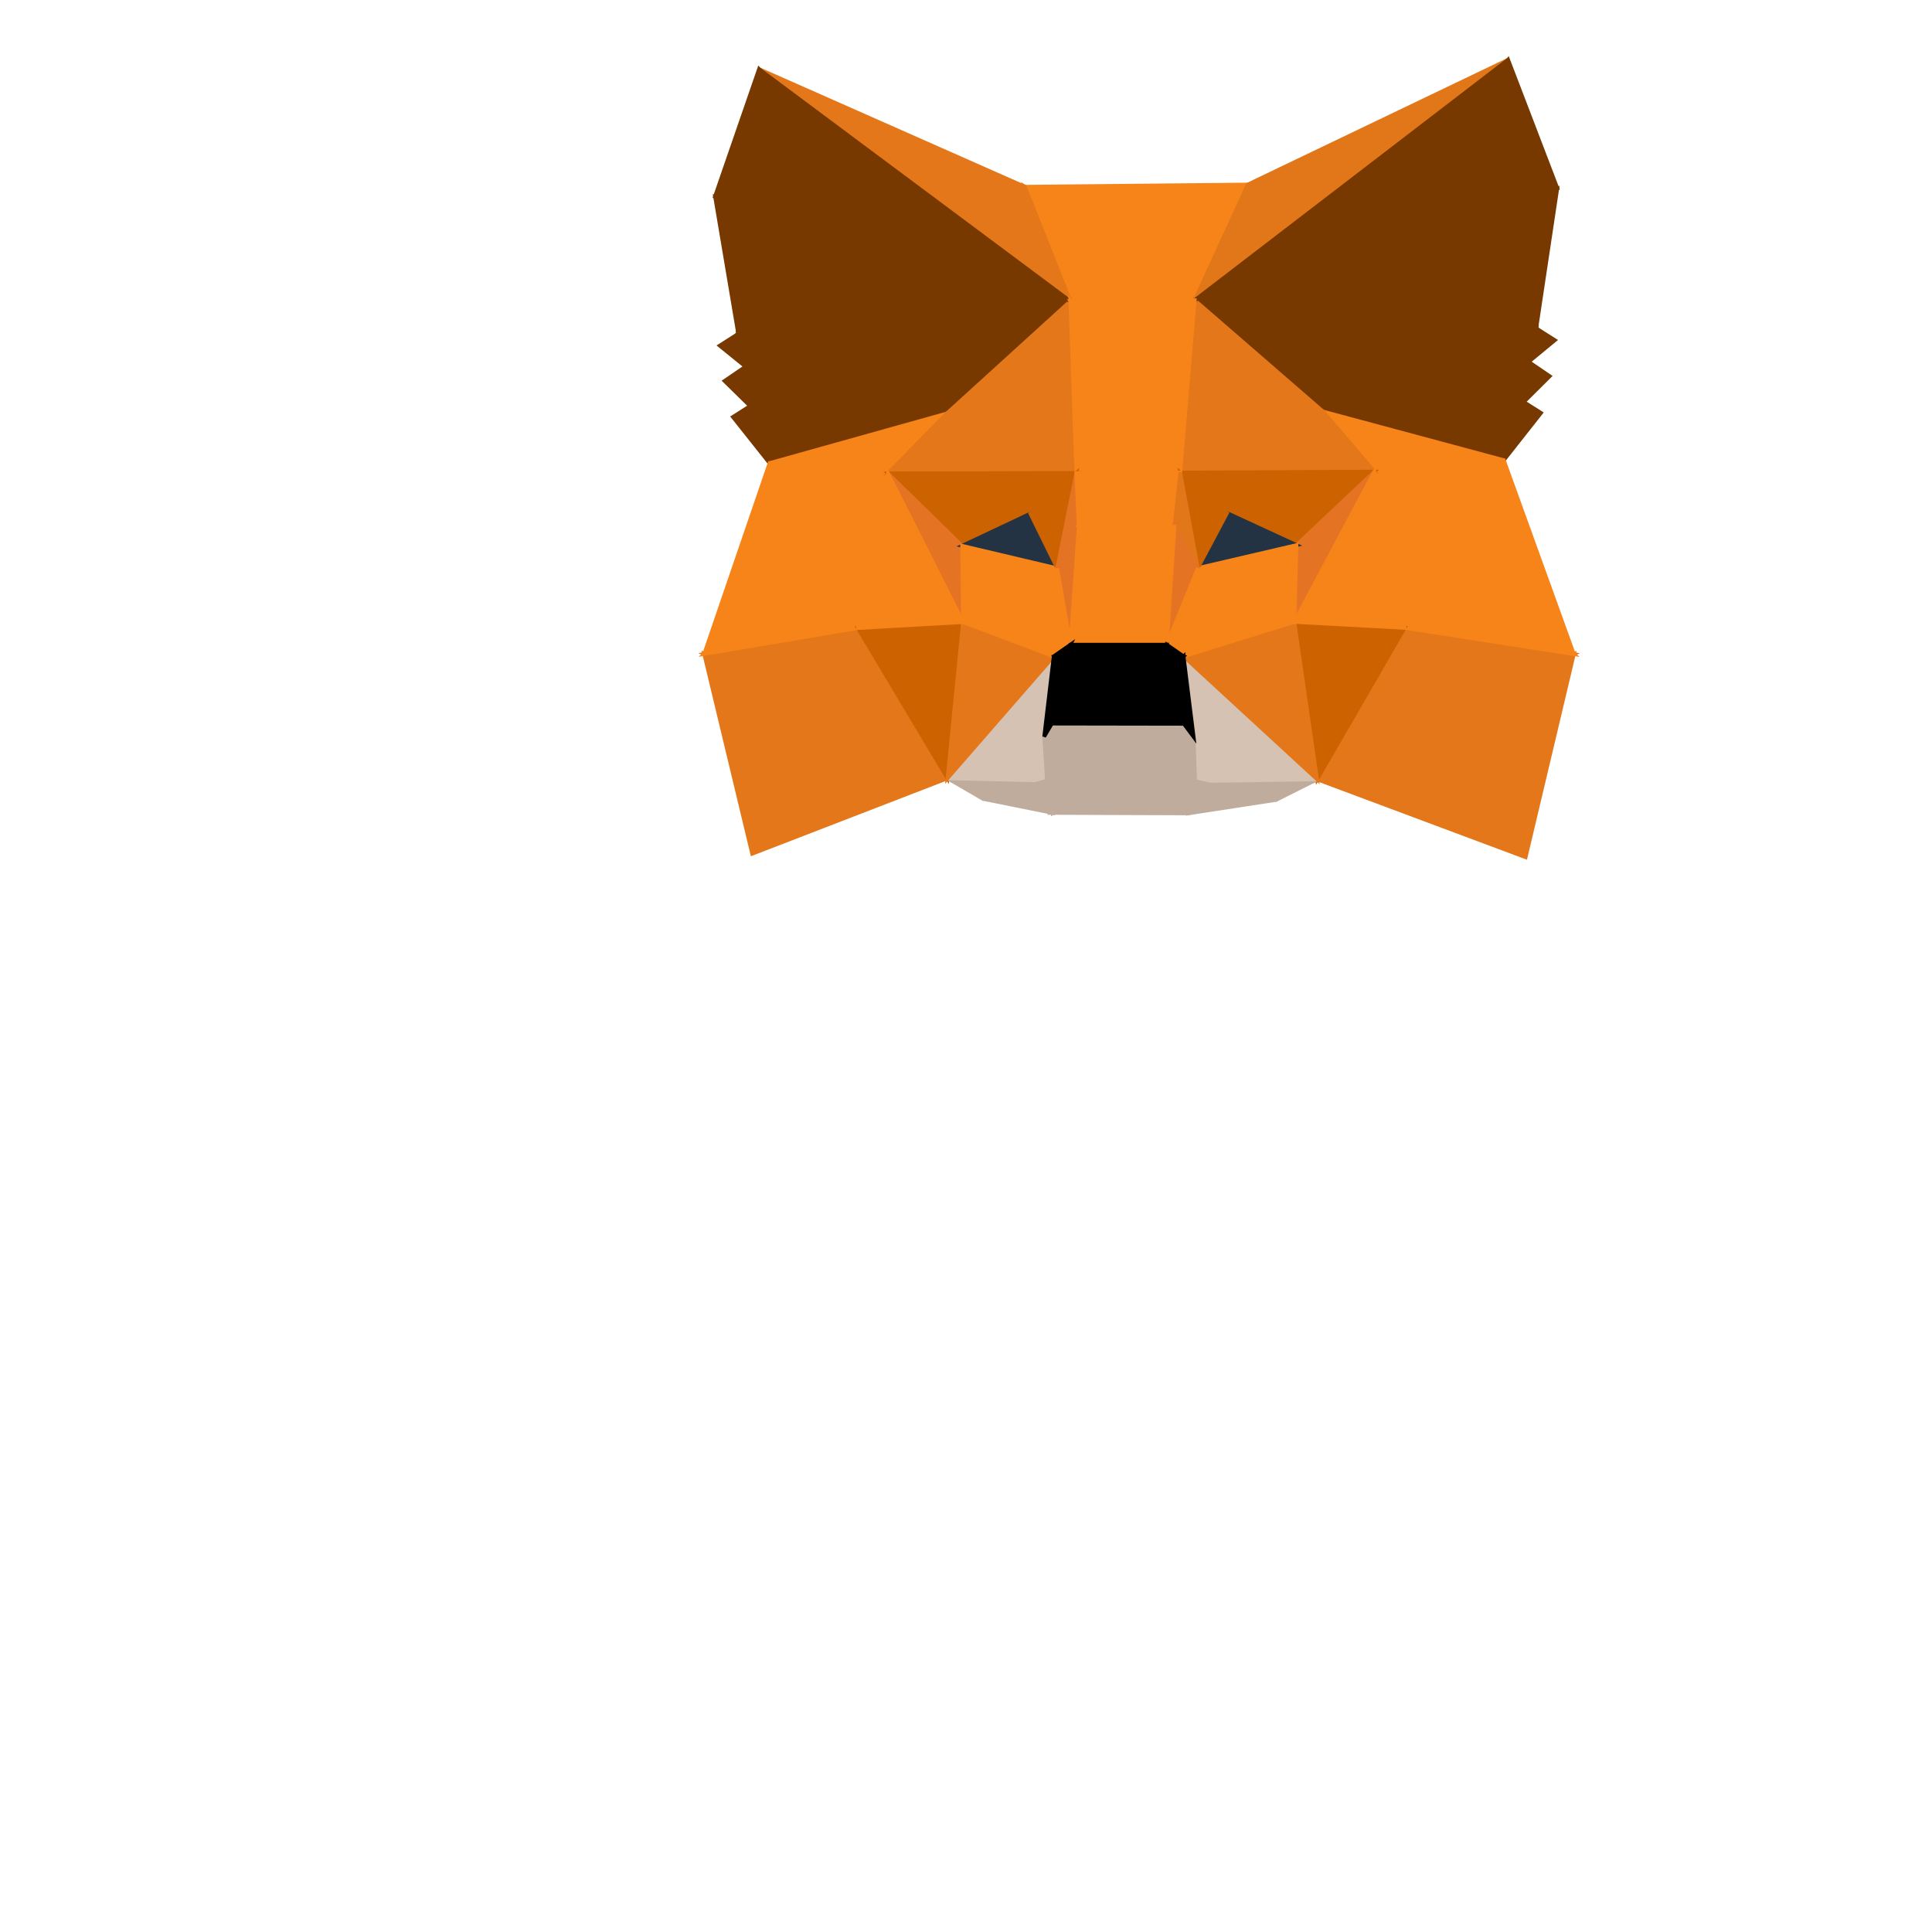<!DOCTYPE svg PUBLIC "-//W3C//DTD SVG 1.1//EN" "http://www.w3.org/Graphics/SVG/1.1/DTD/svg11.dtd"> <svg width="521px" height="521px" version="1.1" baseProfile="full" xmlns="http://www.w3.org/2000/svg" xmlns:xlink="http://www.w3.org/1999/xlink" xmlns:ev="http://www.w3.org/2001/xml-events"><polygon fill="rgb(247,132,25)" stroke="rgb(247,132,25)" points="322.179,80.962 288.629,81.211 276.378,50.356"></polygon><polygon fill="rgb(247,132,25)" stroke="rgb(247,132,25)" points="276.378,50.356 336.489,49.76 322.179,80.962"></polygon><polygon fill="rgb(228,119,25)" stroke="rgb(228,119,25)" points="288.629,81.211 204.677,18.635 276.378,50.356"></polygon><polygon fill="rgb(225,119,25)" stroke="rgb(225,119,25)" points="406.696,16.105 322.179,80.962 336.489,49.76"></polygon><polygon fill="rgb(119,57,0)" stroke="rgb(119,57,0)" points="239.257,108.837 201.051,98.861 199.068,90.019"></polygon><polygon fill="rgb(119,57,0)" stroke="rgb(119,57,0)" points="202.28,109.491 201.051,98.861 239.257,108.837"></polygon><polygon fill="rgb(119,57,0)" stroke="rgb(119,57,0)" points="207.519,124.878 239.257,108.837 255.319,111.5"></polygon><polygon fill="rgb(119,57,0)" stroke="rgb(119,57,0)" points="202.28,109.491 239.257,108.837 207.519,124.878"></polygon><polygon fill="rgb(119,57,0)" stroke="rgb(119,57,0)" points="240.45,60.218 239.257,108.837 199.068,90.019"></polygon><polygon fill="rgb(119,57,0)" stroke="rgb(119,57,0)" points="255.319,111.5 239.257,108.837 240.45,60.218"></polygon><polygon fill="rgb(225,119,25)" stroke="rgb(225,119,25)" points="255.512,209.879 268.68,203.649 271.344,203.452"></polygon><polygon fill="rgb(119,57,0)" stroke="rgb(119,57,0)" points="373.862,108.13 414.285,88.559 412.222,97.579"></polygon><polygon fill="rgb(119,57,0)" stroke="rgb(119,57,0)" points="410.907,108.403 373.862,108.13 412.222,97.579"></polygon><polygon fill="rgb(119,57,0)" stroke="rgb(119,57,0)" points="405.523,124.091 356.806,110.989 373.862,108.13"></polygon><polygon fill="rgb(119,57,0)" stroke="rgb(119,57,0)" points="410.907,108.403 405.523,124.091 373.862,108.13"></polygon><polygon fill="rgb(119,57,0)" stroke="rgb(119,57,0)" points="414.285,88.559 373.862,108.13 371.186,59.021"></polygon><polygon fill="rgb(119,57,0)" stroke="rgb(119,57,0)" points="371.186,59.021 373.862,108.13 356.806,110.989"></polygon><polygon fill="rgb(225,119,25)" stroke="rgb(225,119,25)" points="341.941,203.617 343.425,203.825 355.178,210.163"></polygon><polygon fill="rgb(119,57,0)" stroke="rgb(119,57,0)" points="194.074,93.206 199.068,90.019 201.051,98.861"></polygon><polygon fill="rgb(119,57,0)" stroke="rgb(119,57,0)" points="202.28,109.491 195.382,102.731 201.051,98.861"></polygon><polygon fill="rgb(119,57,0)" stroke="rgb(119,57,0)" points="199.068,90.019 192.82,52.964 240.45,60.218"></polygon><polygon fill="rgb(228,119,25)" stroke="rgb(228,119,25)" points="255.512,209.879 202.841,230.236 189.902,176.362"></polygon><polygon fill="rgb(119,57,0)" stroke="rgb(119,57,0)" points="240.45,60.218 288.629,81.211 255.319,111.5"></polygon><polygon fill="rgb(119,57,0)" stroke="rgb(119,57,0)" points="207.519,124.878 197.64,112.436 202.28,109.491"></polygon><polygon fill="rgb(247,132,25)" stroke="rgb(247,132,25)" points="239.452,127.657 189.902,176.362 207.519,124.878"></polygon><polygon fill="rgb(119,57,0)" stroke="rgb(119,57,0)" points="356.806,110.989 322.179,80.962 371.186,59.021"></polygon><polygon fill="rgb(228,119,25)" stroke="rgb(228,119,25)" points="189.902,176.362 231.311,169.374 255.512,209.879"></polygon><polygon fill="rgb(247,132,25)" stroke="rgb(247,132,25)" points="231.311,169.374 189.902,176.362 239.452,127.657"></polygon><polygon fill="rgb(119,57,0)" stroke="rgb(119,57,0)" points="419.301,91.735 412.222,97.579 414.285,88.559"></polygon><polygon fill="rgb(228,119,25)" stroke="rgb(228,119,25)" points="424.419,176.401 411.416,231.175 355.178,210.163"></polygon><polygon fill="rgb(119,57,0)" stroke="rgb(119,57,0)" points="410.907,108.403 412.222,97.579 417.912,101.449"></polygon><polygon fill="rgb(247,132,25)" stroke="rgb(247,132,25)" points="207.519,124.878 255.319,111.5 239.452,127.657"></polygon><polygon fill="rgb(119,57,0)" stroke="rgb(119,57,0)" points="371.186,59.021 419.967,50.745 414.285,88.559"></polygon><polygon fill="rgb(119,57,0)" stroke="rgb(119,57,0)" points="405.523,124.091 410.907,108.403 415.563,111.351"></polygon><polygon fill="rgb(247,132,25)" stroke="rgb(247,132,25)" points="405.523,124.091 370.637,127.166 356.806,110.989"></polygon><polygon fill="rgb(228,119,25)" stroke="rgb(228,119,25)" points="255.319,111.5 288.629,81.211 290.25,127.53"></polygon><polygon fill="rgb(228,119,25)" stroke="rgb(228,119,25)" points="290.25,127.53 239.452,127.657 255.319,111.5"></polygon><polygon fill="rgb(119,57,0)" stroke="rgb(119,57,0)" points="204.677,18.635 288.629,81.211 240.45,60.218"></polygon><polygon fill="rgb(119,57,0)" stroke="rgb(119,57,0)" points="240.45,60.218 192.82,52.964 204.677,18.635"></polygon><polygon fill="rgb(247,132,25)" stroke="rgb(247,132,25)" points="370.637,127.166 405.523,124.091 424.419,176.401"></polygon><polygon fill="rgb(228,119,25)" stroke="rgb(228,119,25)" points="355.178,210.163 378.804,169.316 424.419,176.401"></polygon><polygon fill="rgb(247,132,25)" stroke="rgb(247,132,25)" points="370.637,127.166 424.419,176.401 378.804,169.316"></polygon><polygon fill="rgb(228,119,25)" stroke="rgb(228,119,25)" points="356.806,110.989 370.637,127.166 318.281,127.425"></polygon><polygon fill="rgb(228,119,25)" stroke="rgb(228,119,25)" points="318.281,127.425 322.179,80.962 356.806,110.989"></polygon><polygon fill="rgb(119,57,0)" stroke="rgb(119,57,0)" points="406.696,16.105 419.967,50.745 371.186,59.021"></polygon><polygon fill="rgb(119,57,0)" stroke="rgb(119,57,0)" points="371.186,59.021 322.179,80.962 406.696,16.105"></polygon><polygon fill="rgb(247,132,25)" stroke="rgb(247,132,25)" points="288.629,81.211 322.179,80.962 318.281,127.425"></polygon><polygon fill="rgb(247,132,25)" stroke="rgb(247,132,25)" points="318.281,127.425 290.25,127.53 288.629,81.211"></polygon><polygon fill="rgb(205,98,0)" stroke="rgb(205,98,0)" points="255.512,209.879 231.311,169.374 259.697,167.767"></polygon><polygon fill="rgb(205,98,0)" stroke="rgb(205,98,0)" points="355.178,210.163 349.048,167.72 378.804,169.316"></polygon><polygon fill="rgb(205,98,0)" stroke="rgb(205,98,0)" points="259.445,147.184 239.452,127.657 290.25,127.53"></polygon><polygon fill="rgb(228,116,36)" stroke="rgb(228,116,36)" points="239.452,127.657 259.445,147.184 259.697,167.767"></polygon><polygon fill="rgb(247,132,25)" stroke="rgb(247,132,25)" points="239.452,127.657 259.697,167.767 231.311,169.374"></polygon><polygon fill="rgb(205,98,0)" stroke="rgb(205,98,0)" points="318.281,127.425 370.637,127.166 349.627,146.988"></polygon><polygon fill="rgb(228,116,36)" stroke="rgb(228,116,36)" points="370.637,127.166 349.048,167.72 349.627,146.988"></polygon><polygon fill="rgb(247,132,25)" stroke="rgb(247,132,25)" points="378.804,169.316 349.048,167.72 370.637,127.166"></polygon><polygon fill="rgb(192,172,157)" stroke="rgb(192,172,157)" points="265.102,215.446 255.512,209.879 282.324,210.513"></polygon><polygon fill="rgb(205,98,0)" stroke="rgb(205,98,0)" points="290.25,127.53 277.853,138.5 259.445,147.184"></polygon><polygon fill="rgb(192,172,157)" stroke="rgb(192,172,157)" points="322.285,210.629 355.178,210.163 344.136,215.707"></polygon><polygon fill="rgb(214,194,178)" stroke="rgb(214,194,178)" points="281.584,198.642 282.324,210.513 255.512,209.879"></polygon><polygon fill="rgb(214,194,178)" stroke="rgb(214,194,178)" points="255.512,209.879 284.151,176.989 281.584,198.642"></polygon><polygon fill="rgb(228,119,25)" stroke="rgb(228,119,25)" points="284.151,176.989 255.512,209.879 259.697,167.767"></polygon><polygon fill="rgb(36,51,67)" stroke="rgb(36,51,67)" points="285.106,153.256 259.445,147.184 277.853,138.5"></polygon><polygon fill="rgb(247,132,25)" stroke="rgb(247,132,25)" points="259.697,167.767 259.445,147.184 285.106,153.256"></polygon><polygon fill="rgb(205,98,0)" stroke="rgb(205,98,0)" points="349.627,146.988 330.903,138.348 318.281,127.425"></polygon><polygon fill="rgb(205,98,0)" stroke="rgb(205,98,0)" points="277.853,138.5 290.25,127.53 285.106,153.256"></polygon><polygon fill="rgb(214,194,178)" stroke="rgb(214,194,178)" points="321.885,198.721 355.178,210.163 322.285,210.629"></polygon><polygon fill="rgb(214,194,178)" stroke="rgb(214,194,178)" points="355.178,210.163 321.885,198.721 319.177,176.996"></polygon><polygon fill="rgb(228,119,25)" stroke="rgb(228,119,25)" points="319.177,176.996 349.048,167.72 355.178,210.163"></polygon><polygon fill="rgb(36,51,67)" stroke="rgb(36,51,67)" points="323.018,153.192 330.903,138.348 349.627,146.988"></polygon><polygon fill="rgb(247,132,25)" stroke="rgb(247,132,25)" points="349.048,167.72 323.018,153.192 349.627,146.988"></polygon><polygon fill="rgb(205,98,0)" stroke="rgb(205,98,0)" points="330.903,138.348 323.018,153.192 318.281,127.425"></polygon><polygon fill="rgb(228,116,36)" stroke="rgb(228,116,36)" points="285.106,153.256 290.25,127.53 290.896,142.127"></polygon><polygon fill="rgb(247,132,25)" stroke="rgb(247,132,25)" points="290.896,142.127 290.25,127.53 318.281,127.425"></polygon><polygon fill="rgb(247,132,25)" stroke="rgb(247,132,25)" points="318.281,127.425 316.729,142.06 290.896,142.127"></polygon><polygon fill="rgb(225,119,25)" stroke="rgb(225,119,25)" points="323.018,153.192 316.729,142.06 318.281,127.425"></polygon><polygon fill="rgb(192,172,157)" stroke="rgb(192,172,157)" points="282.324,210.513 283.905,219.222 265.102,215.446"></polygon><polygon fill="rgb(192,172,157)" stroke="rgb(192,172,157)" points="344.136,215.707 320.414,219.353 322.285,210.629"></polygon><polygon fill="rgb(247,132,25)" stroke="rgb(247,132,25)" points="284.151,176.989 259.697,167.767 285.106,153.256"></polygon><polygon fill="rgb(247,132,25)" stroke="rgb(247,132,25)" points="323.018,153.192 349.048,167.72 319.177,176.996"></polygon><polygon fill="rgb(228,116,36)" stroke="rgb(228,116,36)" points="290.896,142.127 288.669,173.842 285.106,153.256"></polygon><polygon fill="rgb(247,132,25)" stroke="rgb(247,132,25)" points="285.106,153.256 288.669,173.842 284.151,176.989"></polygon><polygon fill="rgb(228,116,36)" stroke="rgb(228,116,36)" points="316.729,142.06 323.018,153.192 314.645,173.841"></polygon><polygon fill="rgb(247,132,25)" stroke="rgb(247,132,25)" points="319.177,176.996 314.645,173.841 323.018,153.192"></polygon><polygon fill="rgb(247,132,25)" stroke="rgb(247,132,25)" points="290.896,142.127 316.729,142.06 314.645,173.841"></polygon><polygon fill="rgb(247,132,25)" stroke="rgb(247,132,25)" points="314.645,173.841 288.669,173.842 290.896,142.127"></polygon><polygon fill="rgb(192,172,157)" stroke="rgb(192,172,157)" points="283.905,219.222 282.324,210.513 281.584,198.642"></polygon><polygon fill="rgb(192,172,157)" stroke="rgb(192,172,157)" points="321.885,198.721 322.285,210.629 320.414,219.353"></polygon><polygon fill="rgb(192,172,157)" stroke="rgb(192,172,157)" points="281.584,198.642 283.655,195.137 283.905,219.222"></polygon><polygon fill="rgb(192,172,157)" stroke="rgb(192,172,157)" points="283.905,219.222 283.655,195.137 319.26,195.197"></polygon><polygon fill="rgb(192,172,157)" stroke="rgb(192,172,157)" points="319.26,195.197 320.414,219.353 283.905,219.222"></polygon><polygon fill="rgb(192,172,157)" stroke="rgb(192,172,157)" points="320.414,219.353 319.26,195.197 321.885,198.721"></polygon><polygon fill="rgb(0,0,0)" stroke="rgb(0,0,0)" points="283.655,195.137 281.584,198.642 284.151,176.989"></polygon><polygon fill="rgb(0,0,0)" stroke="rgb(0,0,0)" points="319.177,176.996 321.885,198.721 319.26,195.197"></polygon><polygon fill="rgb(0,0,0)" stroke="rgb(0,0,0)" points="287.867,175.514 288.669,173.842 314.645,173.841"></polygon><polygon fill="rgb(0,0,0)" stroke="rgb(0,0,0)" points="284.151,176.989 288.669,173.842 287.867,175.514"></polygon><polygon fill="rgb(0,0,0)" stroke="rgb(0,0,0)" points="284.151,176.989 284.971,178.779 283.655,195.137"></polygon><polygon fill="rgb(0,0,0)" stroke="rgb(0,0,0)" points="287.867,175.514 284.971,178.779 284.151,176.989"></polygon><polygon fill="rgb(0,0,0)" stroke="rgb(0,0,0)" points="314.645,173.841 314.343,175.517 287.867,175.514"></polygon><polygon fill="rgb(0,0,0)" stroke="rgb(0,0,0)" points="314.343,175.517 314.645,173.841 319.177,176.996"></polygon><polygon fill="rgb(0,0,0)" stroke="rgb(0,0,0)" points="319.26,195.197 317.243,178.79 319.177,176.996"></polygon><polygon fill="rgb(0,0,0)" stroke="rgb(0,0,0)" points="319.177,176.996 317.243,178.79 314.343,175.517"></polygon><polygon fill="rgb(0,0,0)" stroke="rgb(0,0,0)" points="319.26,195.197 283.655,195.137 284.971,178.779"></polygon><polygon fill="rgb(0,0,0)" stroke="rgb(0,0,0)" points="284.971,178.779 317.243,178.79 319.26,195.197"></polygon><polygon fill="rgb(0,0,0)" stroke="rgb(0,0,0)" points="284.971,178.779 287.867,175.514 314.343,175.517"></polygon><polygon fill="rgb(0,0,0)" stroke="rgb(0,0,0)" points="314.343,175.517 317.243,178.79 284.971,178.779"></polygon></svg>
